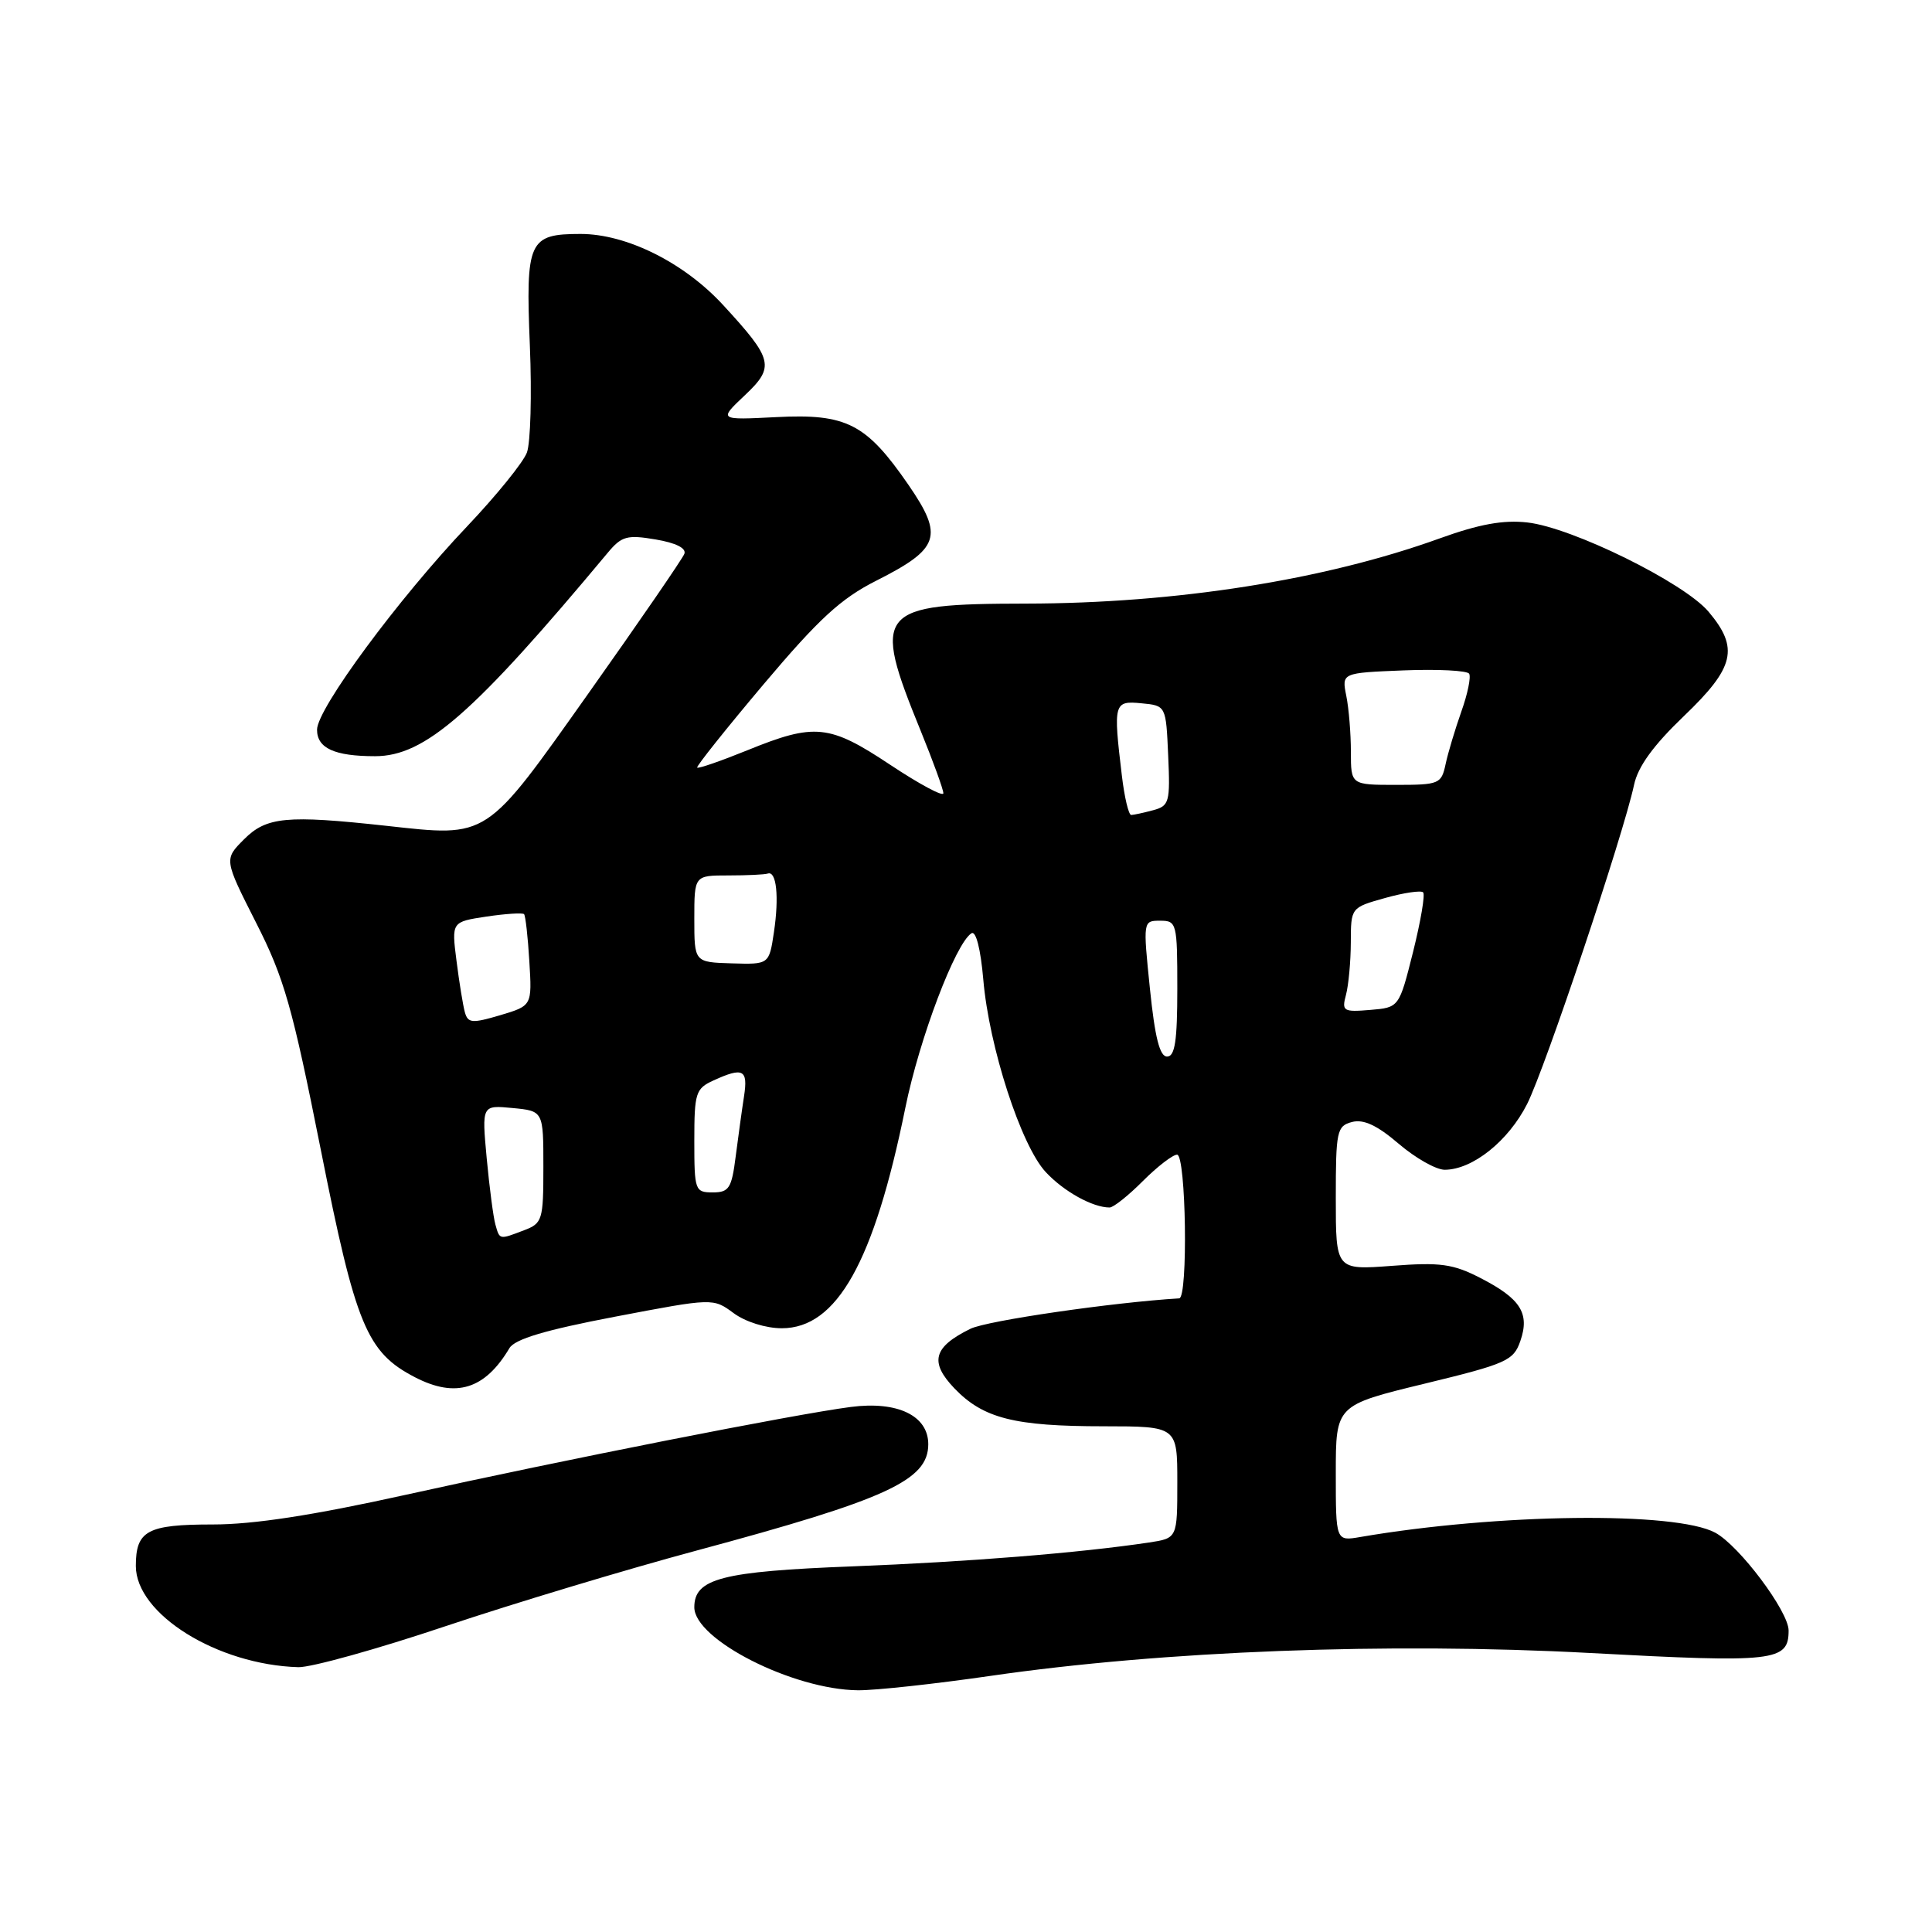<?xml version="1.0" encoding="UTF-8" standalone="no"?>
<!DOCTYPE svg PUBLIC "-//W3C//DTD SVG 1.1//EN" "http://www.w3.org/Graphics/SVG/1.1/DTD/svg11.dtd" >
<svg xmlns="http://www.w3.org/2000/svg" xmlns:xlink="http://www.w3.org/1999/xlink" version="1.1" viewBox="0 0 256 256">
 <g >
 <path fill="currentColor"
d=" M 131.20 222.07 C 154.11 218.74 184.01 217.60 210.67 219.03 C 235.20 220.35 237.00 220.15 237.00 216.05 C 237.00 213.52 230.47 204.81 227.28 203.09 C 222.03 200.25 198.44 200.54 180.25 203.66 C 177.00 204.22 177.00 204.22 177.00 195.21 C 177.00 186.20 177.00 186.20 188.74 183.35 C 199.62 180.71 200.55 180.30 201.45 177.70 C 202.73 174.02 201.49 172.07 196.14 169.33 C 192.52 167.47 190.83 167.24 184.45 167.73 C 177.00 168.29 177.00 168.29 177.00 158.76 C 177.00 149.85 177.14 149.20 179.15 148.67 C 180.68 148.27 182.48 149.11 185.33 151.55 C 187.55 153.45 190.29 155.00 191.43 155.00 C 195.12 154.99 199.86 151.20 202.35 146.29 C 204.75 141.52 215.09 110.67 216.52 104.00 C 217.03 101.58 219.08 98.76 223.13 94.88 C 229.86 88.44 230.46 85.88 226.39 81.05 C 223.15 77.21 208.33 69.90 202.39 69.23 C 199.19 68.87 196.00 69.45 190.74 71.35 C 175.48 76.86 155.83 79.95 135.97 79.98 C 116.16 80.01 115.47 80.84 122.00 96.85 C 123.65 100.90 125.00 104.61 125.00 105.11 C 125.00 105.61 121.85 103.92 117.99 101.36 C 109.88 95.97 107.98 95.77 98.99 99.43 C 95.51 100.84 92.54 101.87 92.38 101.71 C 92.23 101.56 96.19 96.59 101.19 90.66 C 108.49 82.01 111.42 79.31 116.10 76.95 C 124.53 72.69 125.07 71.08 120.37 64.24 C 114.78 56.13 112.17 54.79 102.86 55.27 C 95.22 55.66 95.22 55.66 98.68 52.39 C 102.70 48.60 102.47 47.64 95.80 40.40 C 90.63 34.79 83.02 31.00 76.93 31.00 C 70.05 31.00 69.64 31.91 70.21 45.81 C 70.48 52.29 70.30 58.65 69.82 59.96 C 69.34 61.26 65.78 65.65 61.92 69.72 C 52.77 79.35 42.02 93.91 42.01 96.68 C 42.00 99.14 44.32 100.20 49.70 100.20 C 56.31 100.20 62.72 94.60 80.55 73.22 C 82.37 71.04 83.10 70.84 86.87 71.48 C 89.55 71.93 90.97 72.64 90.68 73.39 C 90.43 74.04 84.75 82.31 78.06 91.75 C 64.19 111.33 64.82 110.92 51.15 109.42 C 37.97 107.98 35.31 108.23 32.34 111.21 C 29.68 113.87 29.68 113.87 33.93 122.26 C 37.66 129.59 38.73 133.38 42.51 152.36 C 47.14 175.68 48.60 179.19 55.00 182.50 C 60.40 185.29 64.26 184.10 67.50 178.64 C 68.21 177.44 72.25 176.23 81.49 174.47 C 94.49 171.99 94.49 171.99 97.20 173.99 C 98.76 175.15 101.48 176.00 103.59 176.00 C 110.89 176.00 115.81 167.23 119.96 146.80 C 121.83 137.59 126.62 124.97 128.73 123.66 C 129.32 123.30 129.94 125.76 130.29 129.78 C 131.05 138.71 135.29 151.80 138.57 155.31 C 140.97 157.89 144.79 160.00 147.03 160.00 C 147.53 160.00 149.51 158.43 151.43 156.50 C 153.36 154.57 155.40 153.00 155.97 153.00 C 157.16 153.00 157.44 171.97 156.25 172.04 C 147.46 172.57 130.79 174.99 128.59 176.07 C 123.66 178.49 123.13 180.48 126.47 183.97 C 130.28 187.94 134.40 188.99 146.25 188.99 C 156.00 189.00 156.00 189.00 156.00 196.41 C 156.00 203.82 156.00 203.82 152.25 204.39 C 143.03 205.77 128.23 206.96 113.00 207.55 C 95.64 208.22 92.00 209.16 92.00 212.97 C 92.00 217.26 105.10 223.90 113.70 223.97 C 116.00 223.99 123.88 223.13 131.20 222.07 Z  M 59.03 215.48 C 68.09 212.45 83.05 207.94 92.29 205.46 C 117.52 198.67 123.00 196.16 123.00 191.37 C 123.00 187.58 118.93 185.62 112.73 186.43 C 105.30 187.39 74.63 193.45 53.76 198.07 C 41.47 200.79 33.61 202.00 28.21 202.00 C 19.51 202.00 18.00 202.81 18.00 207.50 C 18.00 213.87 28.79 220.59 39.53 220.91 C 41.20 220.96 49.98 218.52 59.03 215.48 Z  M 65.64 162.25 C 65.37 161.29 64.85 157.33 64.49 153.47 C 63.84 146.43 63.84 146.43 67.92 146.82 C 72.00 147.21 72.00 147.21 72.00 154.63 C 72.00 161.67 71.87 162.10 69.43 163.02 C 66.13 164.28 66.22 164.30 65.64 162.25 Z  M 92.00 151.16 C 92.00 144.80 92.18 144.24 94.55 143.16 C 98.47 141.37 99.13 141.72 98.59 145.25 C 98.31 147.04 97.82 150.64 97.48 153.25 C 96.95 157.45 96.60 158.00 94.44 158.00 C 92.09 158.00 92.00 157.74 92.00 151.16 Z  M 152.37 131.00 C 151.45 122.03 151.46 122.00 153.72 122.00 C 155.92 122.00 156.00 122.30 156.00 131.00 C 156.00 137.91 155.69 140.00 154.64 140.00 C 153.67 140.00 153.03 137.46 152.37 131.00 Z  M 61.60 134.14 C 61.35 133.24 60.85 130.17 60.49 127.32 C 59.83 122.15 59.83 122.15 64.46 121.45 C 67.01 121.07 69.25 120.93 69.44 121.13 C 69.63 121.33 69.95 124.15 70.14 127.38 C 70.50 133.26 70.50 133.26 66.28 134.52 C 62.56 135.62 62.01 135.58 61.60 134.14 Z  M 178.35 131.82 C 178.69 130.54 178.98 127.42 178.99 124.88 C 179.00 120.26 179.00 120.26 183.53 118.99 C 186.02 118.29 188.29 117.96 188.57 118.24 C 188.86 118.52 188.25 122.07 187.24 126.13 C 185.39 133.50 185.39 133.50 181.56 133.82 C 177.99 134.12 177.77 133.98 178.35 131.82 Z  M 92.00 121.75 C 92.00 116.00 92.00 116.00 96.50 116.00 C 98.97 116.00 101.33 115.89 101.74 115.75 C 102.89 115.36 103.25 118.83 102.55 123.52 C 101.91 127.80 101.91 127.80 96.95 127.65 C 92.00 127.50 92.00 127.50 92.00 121.75 Z  M 148.65 102.75 C 147.50 93.16 147.59 92.83 151.25 93.19 C 154.50 93.50 154.50 93.50 154.79 100.12 C 155.07 106.30 154.93 106.79 152.79 107.36 C 151.53 107.70 150.23 107.98 149.89 107.99 C 149.55 107.99 148.99 105.64 148.65 102.75 Z  M 179.00 99.62 C 179.00 97.22 178.73 93.88 178.39 92.20 C 177.78 89.16 177.78 89.16 185.99 88.83 C 190.50 88.65 194.41 88.85 194.67 89.27 C 194.93 89.70 194.47 91.95 193.64 94.27 C 192.82 96.60 191.87 99.74 191.55 101.25 C 190.99 103.88 190.70 104.00 184.98 104.00 C 179.00 104.00 179.00 104.00 179.00 99.62 Z "/>
</g>
</svg>